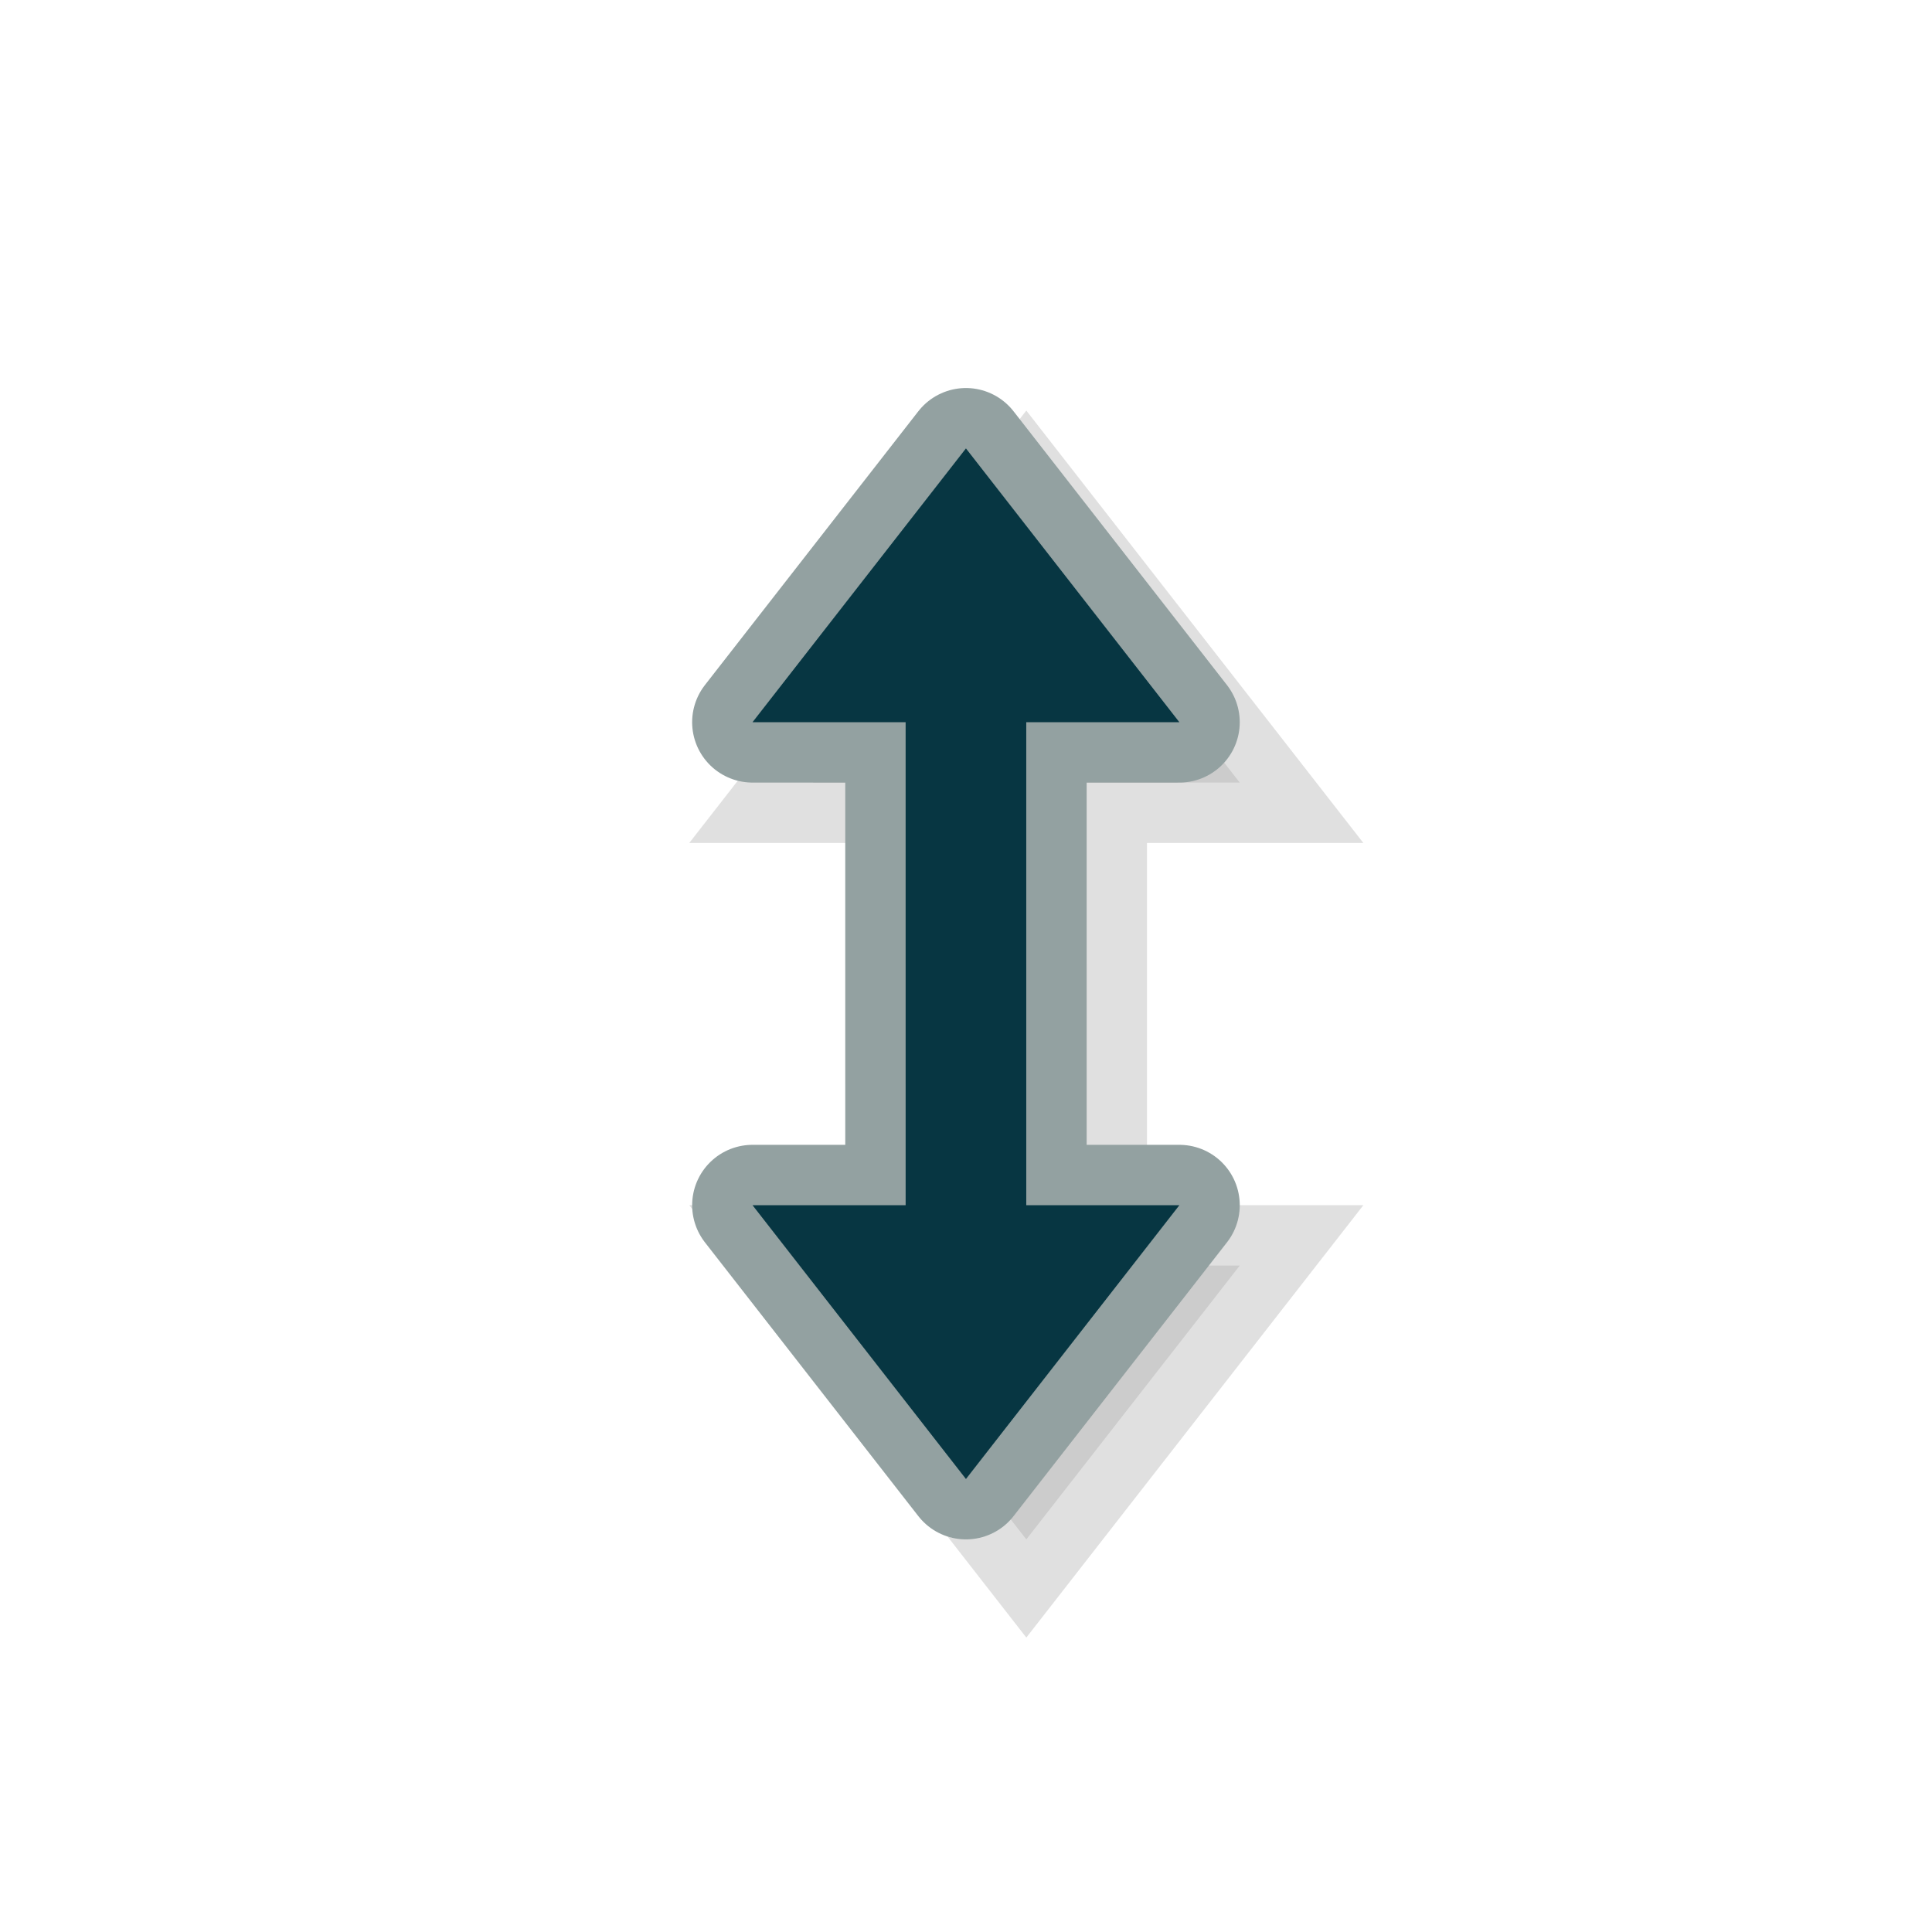 <?xml version="1.0" encoding="UTF-8" standalone="no"?>
<svg
   width="32"
   height="32"
   version="1.1"
   viewBox="0 0 32 32"
   id="svg23"
   sodipodi:docname="size_ver.svg"
   inkscape:version="1.1.1 (3bf5ae0d25, 2021-09-20)"
   xmlns:inkscape="http://www.inkscape.org/namespaces/inkscape"
   xmlns:sodipodi="http://sodipodi.sourceforge.net/DTD/sodipodi-0.dtd"
   xmlns="http://www.w3.org/2000/svg"
   xmlns:svg="http://www.w3.org/2000/svg">
  <sodipodi:namedview
     id="namedview25"
     pagecolor="#505050"
     bordercolor="#ffffff"
     borderopacity="1"
     inkscape:pageshadow="0"
     inkscape:pageopacity="0"
     inkscape:pagecheckerboard="1"
     showgrid="false"
     inkscape:zoom="21.6875"
     inkscape:cx="27.066282"
     inkscape:cy="16"
     inkscape:window-width="1420"
     inkscape:window-height="802"
     inkscape:window-x="90"
     inkscape:window-y="168"
     inkscape:window-maximized="1"
     inkscape:current-layer="svg23" />
  <defs
     id="defs5">
    <filter
       id="a"
       x="-0.699"
       y="-0.265"
       width="2.399"
       height="1.53"
       color-interpolation-filters="sRGB">
      <feGaussianBlur
         stdDeviation="1.207"
         id="feGaussianBlur2" />
    </filter>
  </defs>
  <g
     transform="translate(0 -1020.4)"
     id="g21">
    <g
       transform="translate(0 2.462)"
       id="g19">
      <g
         transform="translate(4,1021.9)"
         id="g17">
        <rect
           width="24"
           height="24"
           fill="none"
           opacity=".2"
           id="rect7" />
        <g
           shape-rendering="auto"
           id="g15">
          <path
             d="m9.464 9 2.536-2e-7 2.14e-4 8h-2.536l3.535 4.535 3.535-4.535h-2.536l-2.14e-4 -8 2.536-1e-7 -3.535-4.535z"
             color="#000000"
             color-rendering="auto"
             fill-rule="evenodd"
             filter="url(#a)"
             image-rendering="auto"
             opacity=".35"
             solid-color="#000000"
             stroke="#000"
             stroke-width="2"
             style="isolation:auto;mix-blend-mode:normal;text-decoration-color:#000000;text-decoration-line:none;text-decoration-style:solid;text-indent:0;text-transform:none;white-space:normal"
             id="path9" />
          <path
             d="m8.464 8 2.536-2e-7 2.14e-4 8h-2.536l3.535 4.535 3.535-4.535h-2.536l-2.14e-4 -8 2.536-1e-7 -3.535-4.535z"
             color="#000000"
             color-rendering="auto"
             fill="none"
             image-rendering="auto"
             solid-color="#000000"
             stroke="#fff"
             stroke-linecap="round"
             stroke-linejoin="round"
             stroke-width="2"
             style="isolation:auto;mix-blend-mode:normal;text-decoration-color:#000000;text-decoration-line:none;text-decoration-style:solid;text-indent:0;text-transform:none;white-space:normal;fill:#073642;fill-opacity:1;stroke:#93a1a1;stroke-opacity:1"
             id="path11" />
          <path
             d="m8.464 8 2.536-2e-7 2.14e-4 8h-2.536l3.535 4.535 3.535-4.535h-2.536l-2.14e-4 -8 2.536-1e-7 -3.535-4.535z"
             color="#000000"
             color-rendering="auto"
             fill="#151515"
             fill-rule="evenodd"
             image-rendering="auto"
             solid-color="#000000"
             style="isolation:auto;mix-blend-mode:normal;text-decoration-color:#000000;text-decoration-line:none;text-decoration-style:solid;text-indent:0;text-transform:none;white-space:normal;fill:#073642;fill-opacity:1"
             id="path13" />
        </g>
      </g>
    </g>
  </g>
</svg>
